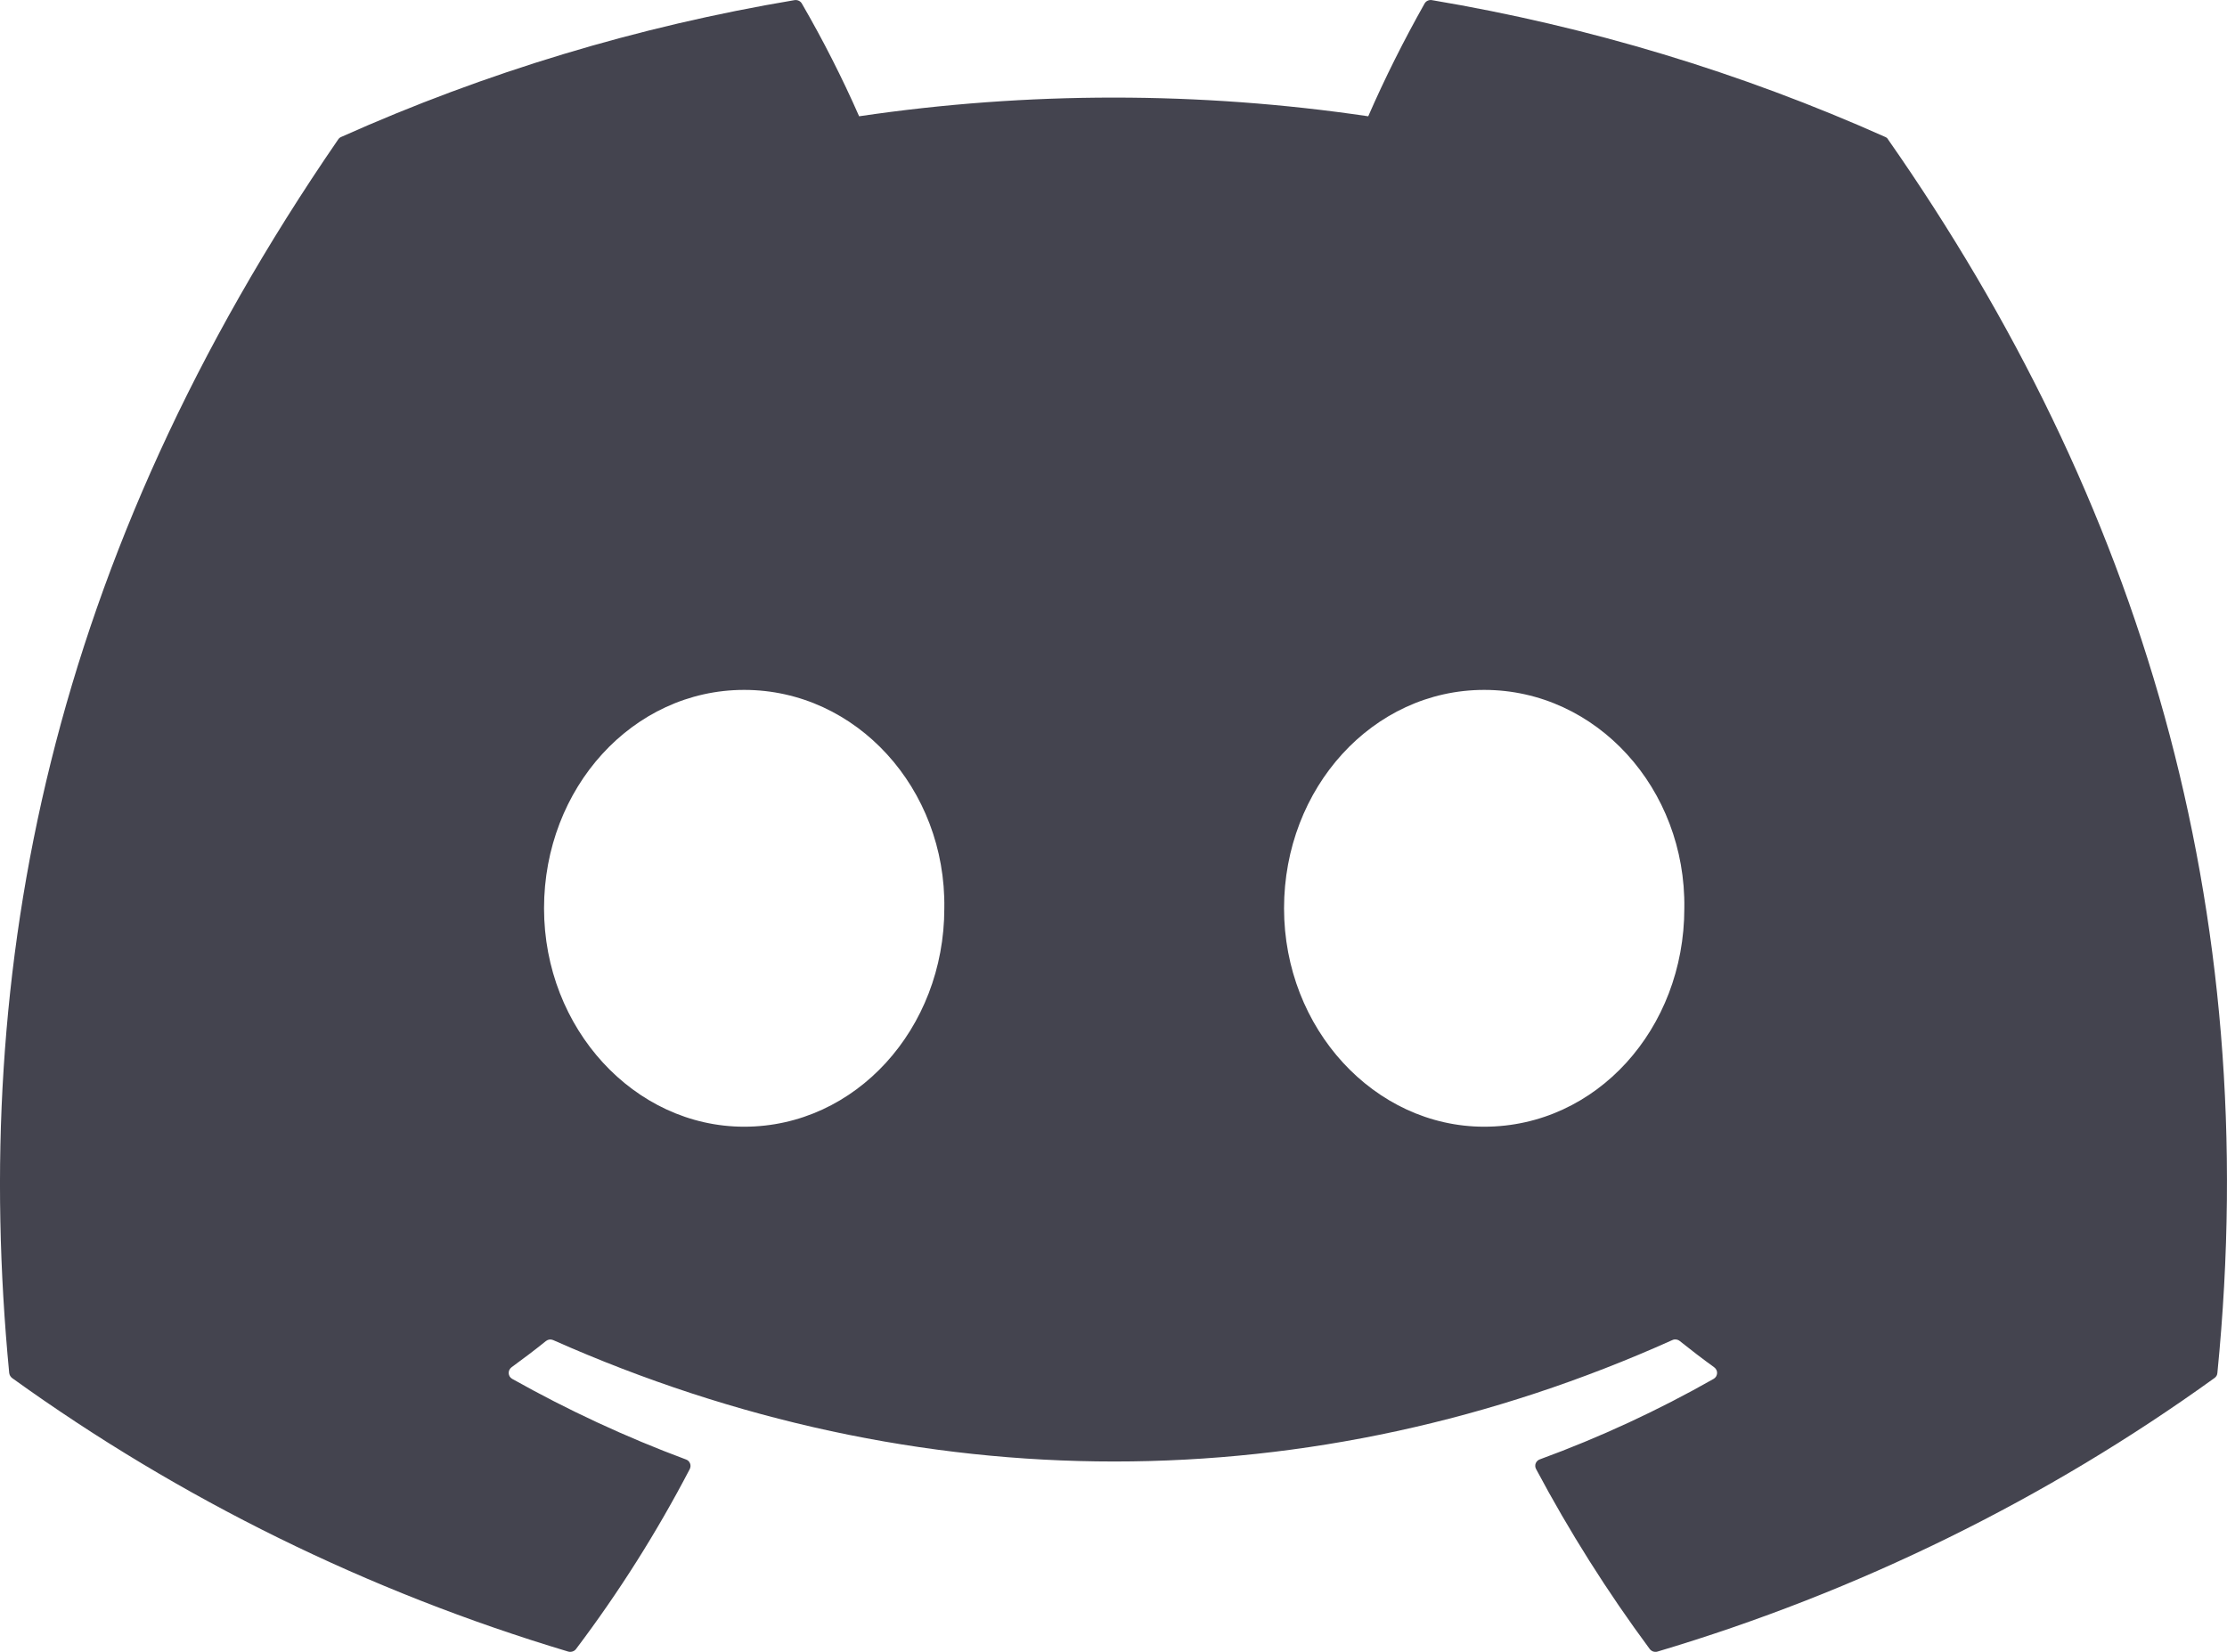 <svg width="31" height="23" viewBox="0 0 31 23" fill="none" xmlns="http://www.w3.org/2000/svg">
<path d="M26.283 1.943C26.275 1.926 26.26 1.914 26.243 1.907C24.233 1.009 22.112 0.368 19.933 0.002C19.913 -0.002 19.893 0.001 19.875 0.009C19.856 0.017 19.841 0.031 19.831 0.048C19.543 0.559 19.28 1.083 19.046 1.619C16.697 1.272 14.308 1.272 11.959 1.619C11.723 1.082 11.456 0.557 11.161 0.048C11.151 0.031 11.136 0.018 11.118 0.01C11.1 0.001 11.079 -0.001 11.059 0.002C8.88 0.367 6.759 1.008 4.749 1.907C4.732 1.914 4.718 1.926 4.708 1.941C0.689 7.786 -0.412 13.486 0.128 19.116C0.13 19.13 0.134 19.144 0.141 19.156C0.148 19.168 0.157 19.178 0.168 19.187C2.509 20.874 5.126 22.162 7.909 22.996C7.929 23.002 7.95 23.001 7.969 22.995C7.989 22.989 8.006 22.977 8.018 22.961C8.616 22.169 9.145 21.331 9.602 20.454C9.608 20.442 9.611 20.428 9.612 20.415C9.613 20.401 9.61 20.388 9.605 20.375C9.6 20.363 9.593 20.352 9.583 20.342C9.573 20.333 9.561 20.325 9.548 20.321C8.713 20.01 7.904 19.634 7.13 19.199C7.116 19.191 7.104 19.18 7.095 19.166C7.087 19.152 7.082 19.137 7.081 19.121C7.08 19.105 7.083 19.09 7.09 19.075C7.097 19.061 7.107 19.048 7.12 19.038C7.282 18.92 7.445 18.797 7.6 18.672C7.614 18.661 7.631 18.654 7.648 18.651C7.666 18.649 7.684 18.652 7.7 18.659C12.774 20.913 18.266 20.913 23.279 18.659C23.296 18.651 23.314 18.648 23.332 18.651C23.35 18.653 23.367 18.66 23.381 18.671C23.536 18.795 23.699 18.92 23.862 19.038C23.875 19.048 23.886 19.06 23.893 19.075C23.9 19.089 23.903 19.105 23.902 19.121C23.901 19.137 23.896 19.152 23.888 19.166C23.88 19.179 23.868 19.191 23.854 19.199C23.081 19.638 22.272 20.013 21.434 20.32C21.421 20.324 21.41 20.332 21.4 20.341C21.39 20.351 21.382 20.363 21.377 20.375C21.372 20.388 21.37 20.401 21.371 20.415C21.372 20.428 21.375 20.442 21.382 20.454C21.846 21.326 22.374 22.163 22.964 22.96C22.976 22.976 22.993 22.988 23.012 22.995C23.032 23.001 23.053 23.002 23.073 22.996C25.861 22.165 28.483 20.877 30.826 19.187C30.837 19.179 30.847 19.169 30.854 19.157C30.861 19.145 30.865 19.131 30.866 19.118C31.513 12.609 29.784 6.955 26.283 1.943ZM10.359 15.688C8.832 15.688 7.573 14.323 7.573 12.647C7.573 10.971 8.807 9.606 10.359 9.606C11.923 9.606 13.17 10.983 13.145 12.647C13.145 14.323 11.911 15.688 10.359 15.688ZM20.66 15.688C19.133 15.688 17.874 14.323 17.874 12.647C17.874 10.971 19.108 9.606 20.66 9.606C22.224 9.606 23.47 10.983 23.446 12.647C23.446 14.323 22.224 15.688 20.66 15.688Z" fill="#44444F"/>
</svg>
